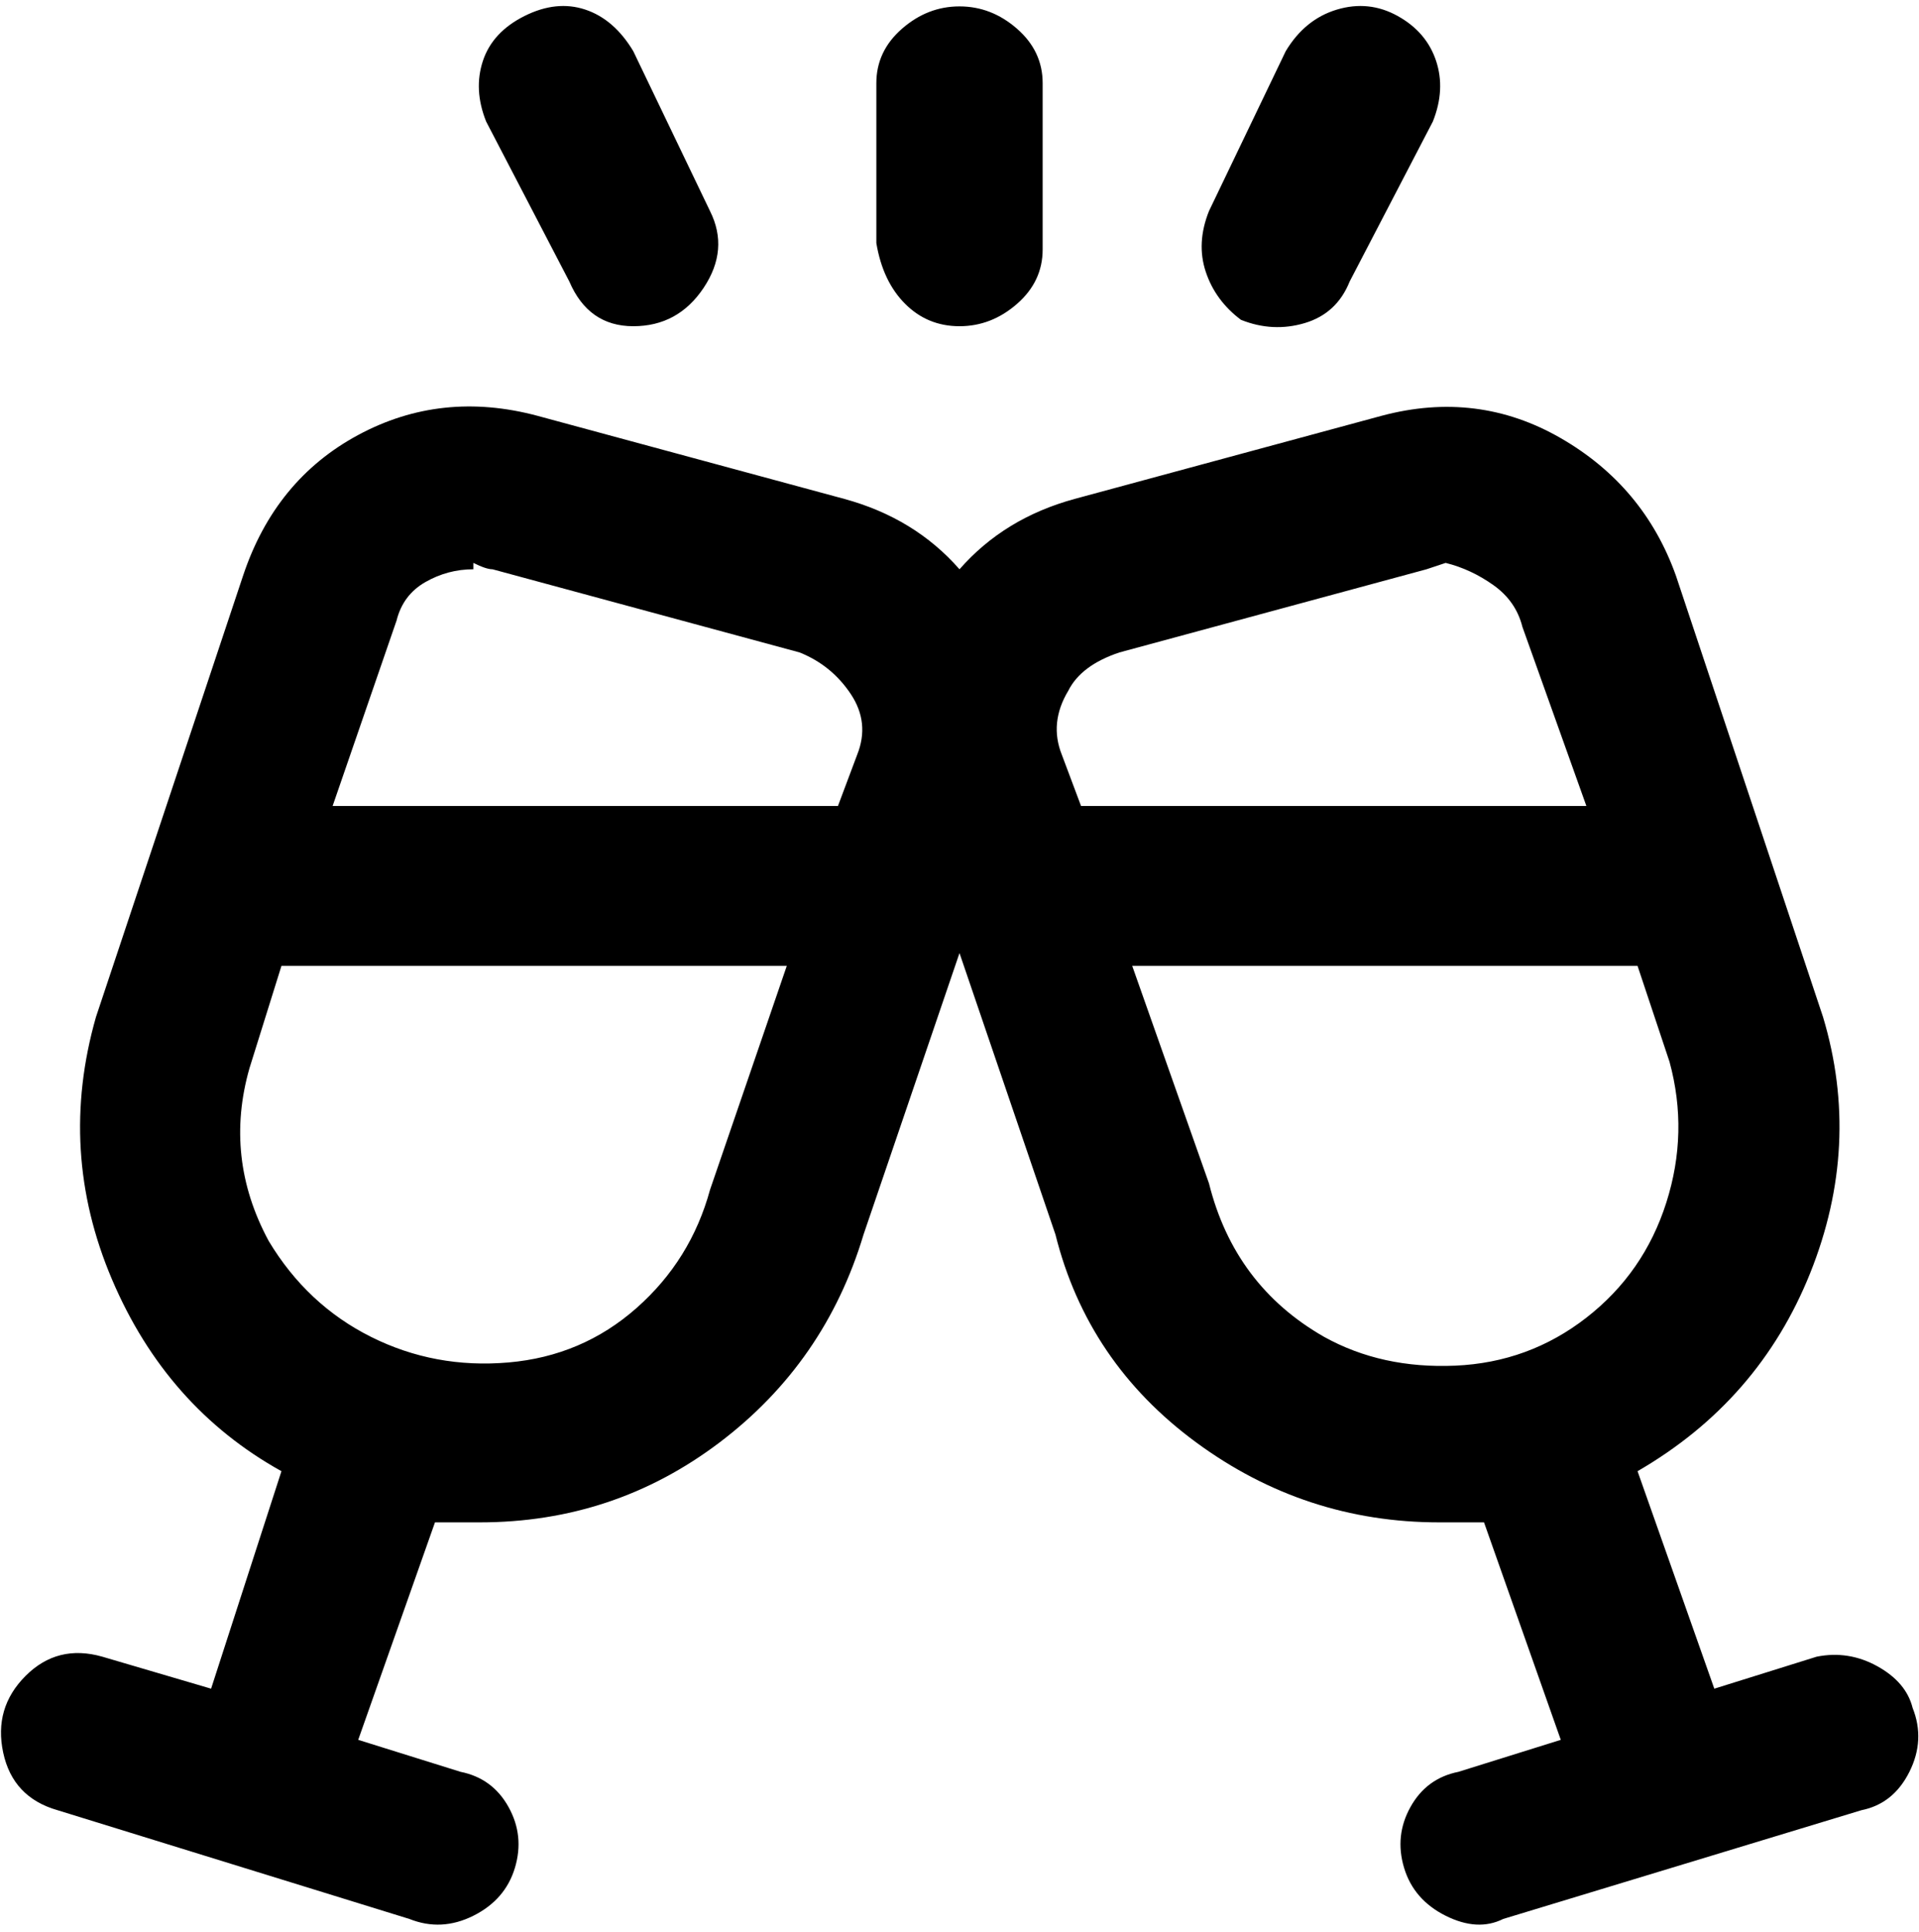 <svg viewBox="0 0 300 302.001" xmlns="http://www.w3.org/2000/svg"><path d="M299 267q-1-4-5.5-6.5T284 259l-16 5-12-34q19-11 27-31t2-40l-23-69q-5-14-18-21.5T216 65l-48 13q-11 3-18 11-7-8-18-11L84 65q-15-4-28 3T38 90l-23 69q-6 21 2.5 41T44 230l-11 34-17-5q-7-2-12 3T.5 274q1.5 7 8.5 9l55 17q5 2 10-.5t6.5-7.5q1.5-5-1-9.5T72 277l-16-5 12-34h7q21 0 37.5-12.5T135 193l15-44 15 44q5 20 22 32.5t38 12.5h7l12 34-16 5q-5 1-7.5 5.5t-1 9.5q1.5 5 6.5 7.5t9 .5l56-17q5-1 7.5-6t.5-10zM167 108q2-4 8-6l48-13 3-1q4 1 7.5 3.5T238 98l10 28h-79l-3-8q-2-5 1-10zM74 88q2 1 3 1l48 13q5 2 8 6.5t1 9.5l-3 8H52l10-29q1-4 4.5-6t7.5-2v-1zm37 98q-3 11-11.5 18.5t-20 8.5Q68 214 58 209t-16-15q-7-13-3-27l5-16h79l-12 35zm96 23q-14-8-18-24l-12-34h79l5 15q3 11-.5 22T248 206q-9 7-20.5 7.5T207 209zM194 50q5 2 10 .5t7-6.5l13-25q2-5 .5-9.5t-6-7Q214 0 209 1.5T201 8l-12 25q-2 5-.5 9.5T194 50zM89 44q3 7 10 7t11-6q4-6 1-12L99 8q-3-5-7.5-6.5t-9.5 1q-5 2.5-6.5 7T76 19l13 25zm61 7q5 0 9-3.5t4-8.5V13q0-5-4-8.5T150 1q-5 0-9 3.5t-4 8.5v25q1 6 4.5 9.5T150 51z"/></svg>